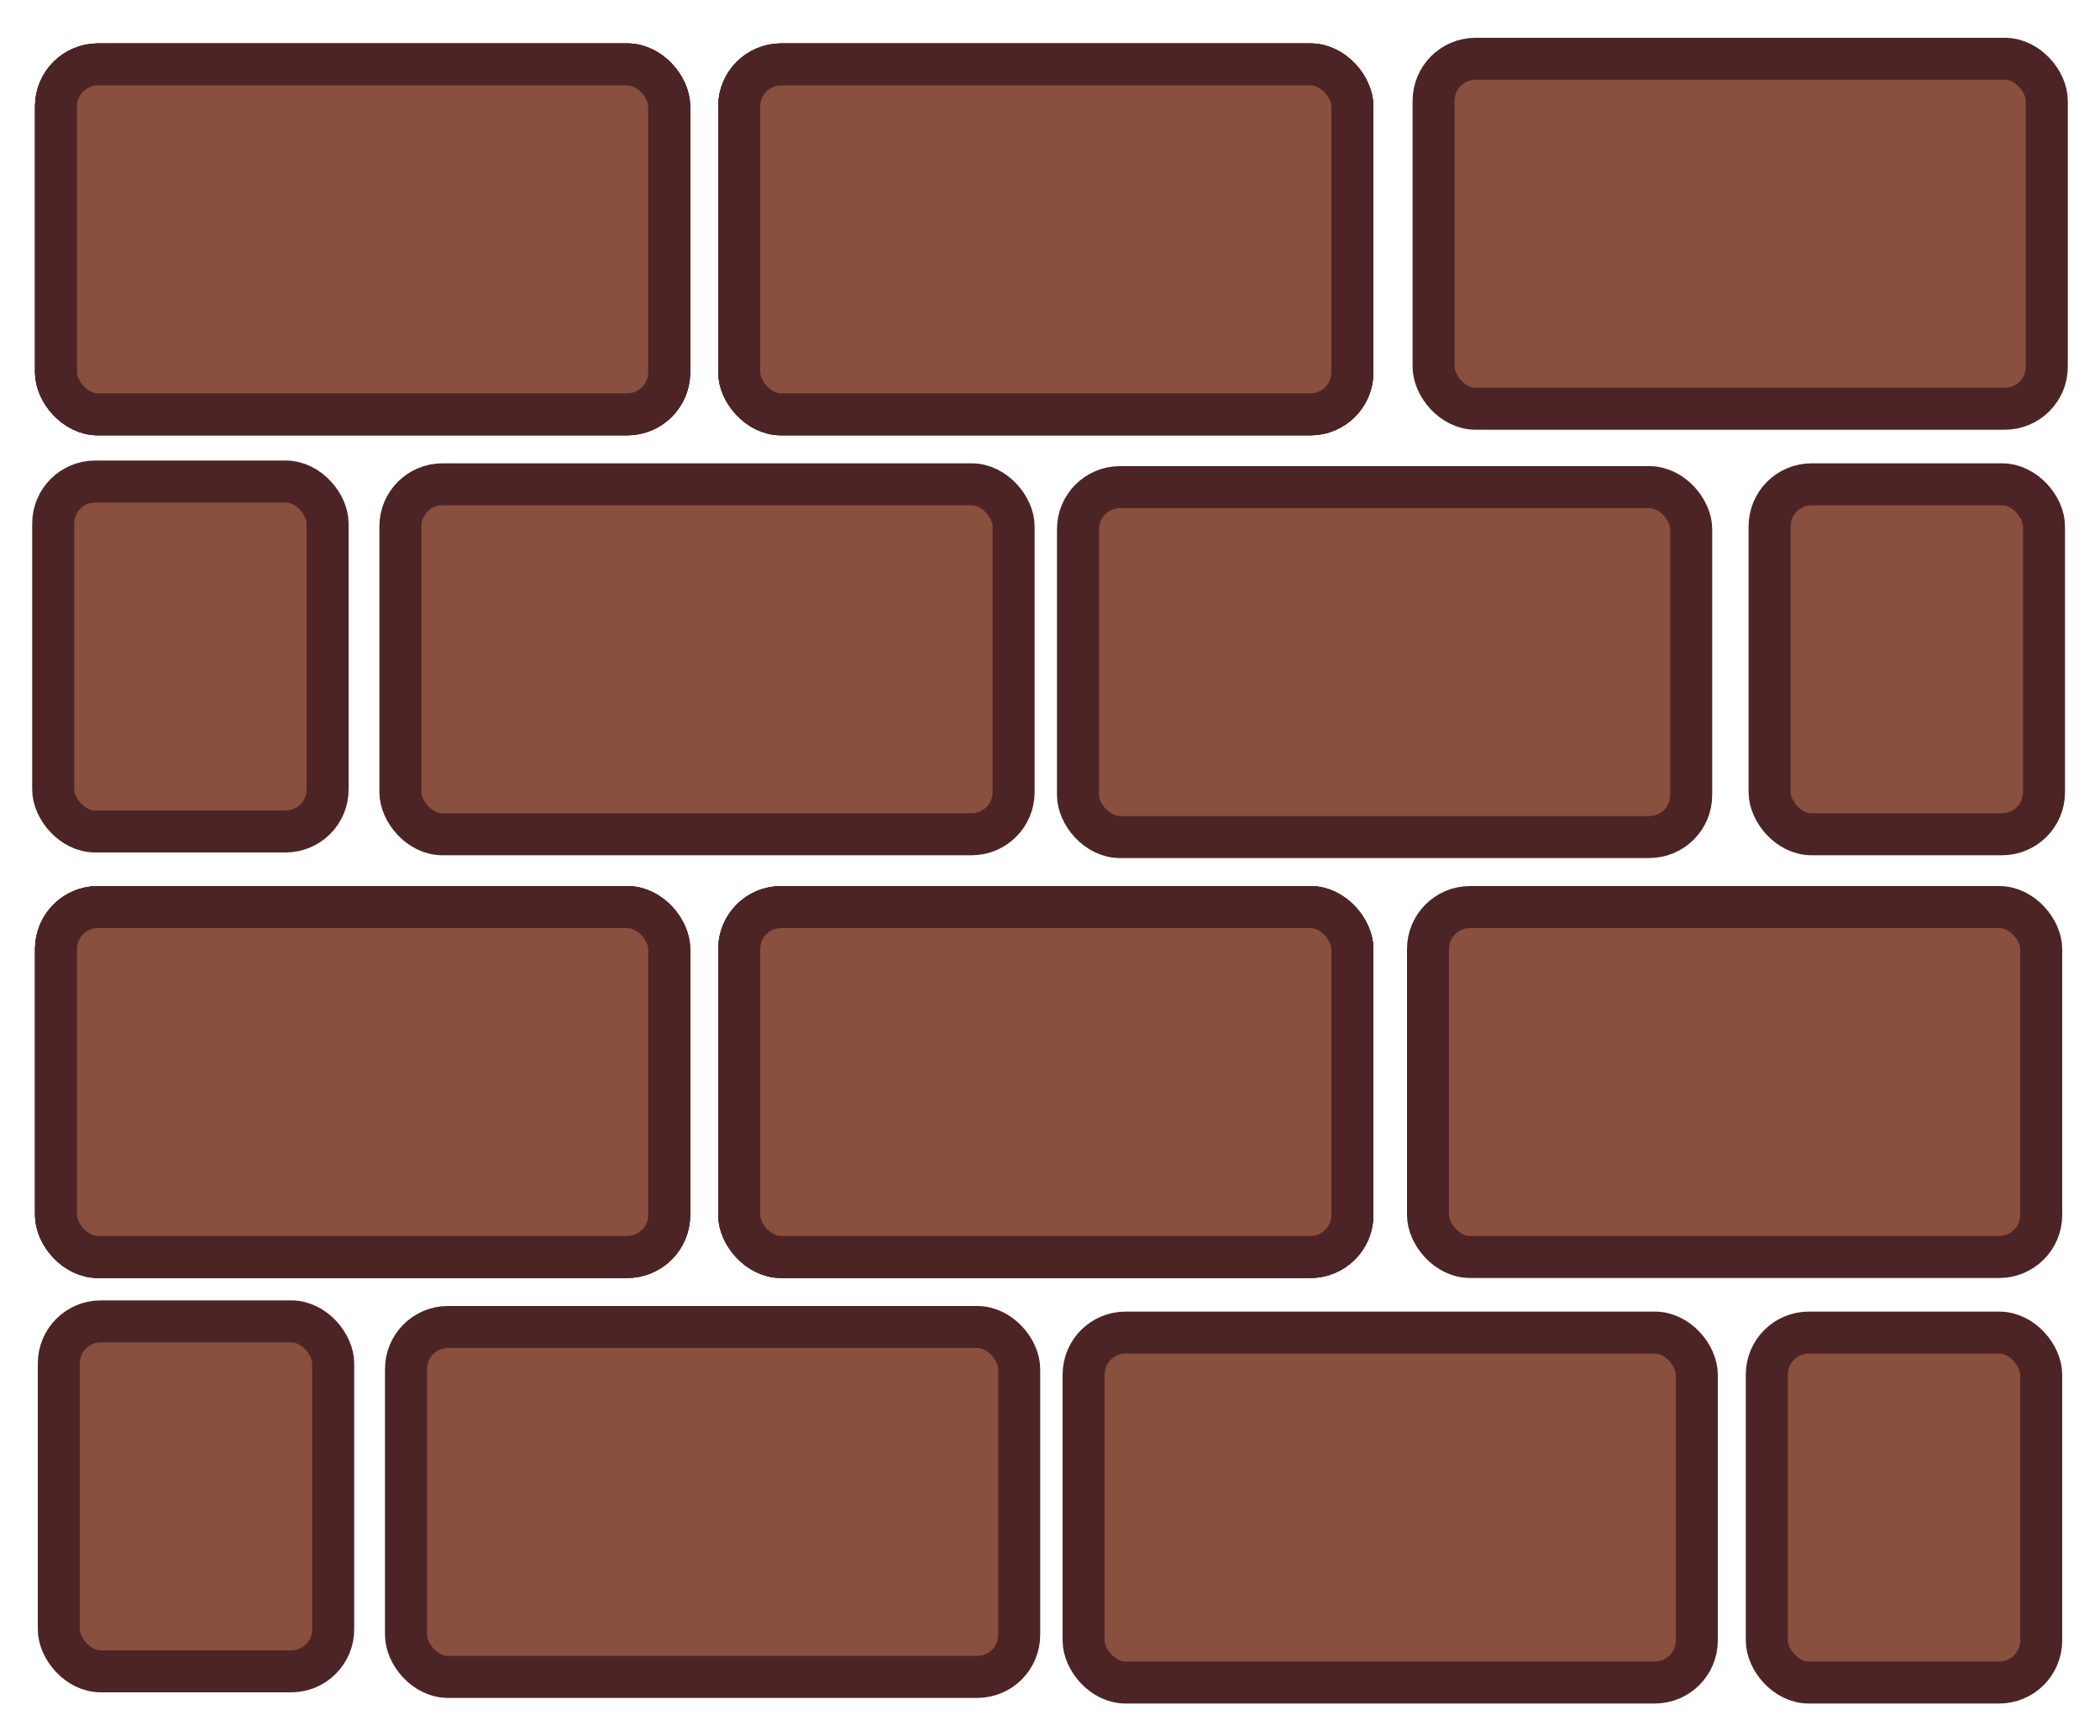 <svg preserveAspectRatio="xMidYMid meet" width="750" height="620" xmlns="http://www.w3.org/2000/svg">
 <g id="Layer_1">
  <title>Layer 1</title>
  <rect stroke-width="15" rx="15" id="svg_2" height="125" width="219" y="23" x="20" stroke="#4D2425" fill="#894F3F"/>
  <rect stroke-width="15" rx="15" id="svg_3" height="125" width="219" y="23" x="264" stroke="#4D2425" fill="#894F3F"/>
  <rect stroke-width="15" rx="15" id="svg_4" height="125" width="219" y="23" x="20" stroke="#4D2425" fill="#894F3F"/>
  <rect stroke-width="15" rx="15" id="svg_5" height="125" width="219" y="23" x="264" stroke="#4D2425" fill="#894F3F"/>
  <rect stroke-width="15" rx="15" id="svg_6" height="125" width="219" y="173" x="143" stroke="#4D2425" fill="#894F3F"/>
  <rect stroke-width="15" rx="15" id="svg_7" height="125" width="219" y="174" x="385" stroke="#4D2425" fill="#894F3F"/>
  <rect stroke-width="15" rx="15" id="svg_8" height="125" width="219" y="23" x="20" stroke="#4D2425" fill="#894F3F"/>
  <rect stroke-width="15" rx="15" id="svg_9" height="125" width="219" y="23" x="264" stroke="#4D2425" fill="#894F3F"/>
  <rect stroke-width="15" rx="15" id="svg_10" height="125" width="219" y="21" x="512" stroke="#4D2425" fill="#894F3F"/>
  <rect stroke-width="15" rx="15" id="svg_11" height="125" width="219" y="324" x="20" stroke="#4D2425" fill="#894F3F"/>
  <rect stroke-width="15" rx="15" id="svg_12" height="125" width="219" y="324" x="264" stroke="#4D2425" fill="#894F3F"/>
  <rect stroke-width="15" rx="15" id="svg_13" height="125" width="219" y="324" x="20" stroke="#4D2425" fill="#894F3F"/>
  <rect stroke-width="15" rx="15" id="svg_14" height="125" width="219" y="324" x="264" stroke="#4D2425" fill="#894F3F"/>
  <rect stroke-width="15" rx="15" id="svg_15" height="125" width="219" y="324" x="20" stroke="#4D2425" fill="#894F3F"/>
  <rect stroke-width="15" rx="15" id="svg_16" height="125" width="219" y="324" x="264" stroke="#4D2425" fill="#894F3F"/>
  <rect stroke-width="15" rx="15" id="svg_17" height="125" width="219" y="324" x="510" stroke="#4D2425" fill="#894F3F"/>
  <rect stroke-width="15" rx="15" id="svg_18" height="125" width="219" y="474" x="145" stroke="#4D2425" fill="#894F3F"/>
  <rect stroke-width="15" rx="15" id="svg_19" height="125" width="219" y="476" x="387" stroke="#4D2425" fill="#894F3F"/>
  <rect stroke-width="15" rx="15" id="svg_20" height="125" width="98" y="172" x="19" stroke="#4D2425" fill="#894F3F"/>
  <rect stroke-width="15" rx="15" id="svg_21" height="125" width="98" y="472" x="21" stroke="#4D2425" fill="#894F3F"/>
  <rect stroke-width="15" rx="15" id="svg_22" height="125" width="98" y="173" x="632" stroke="#4D2425" fill="#894F3F"/>
  <rect stroke-width="15" rx="15" id="svg_23" height="125" width="98" y="476" x="631" stroke="#4D2425" fill="#894F3F"/>
 </g>

</svg>